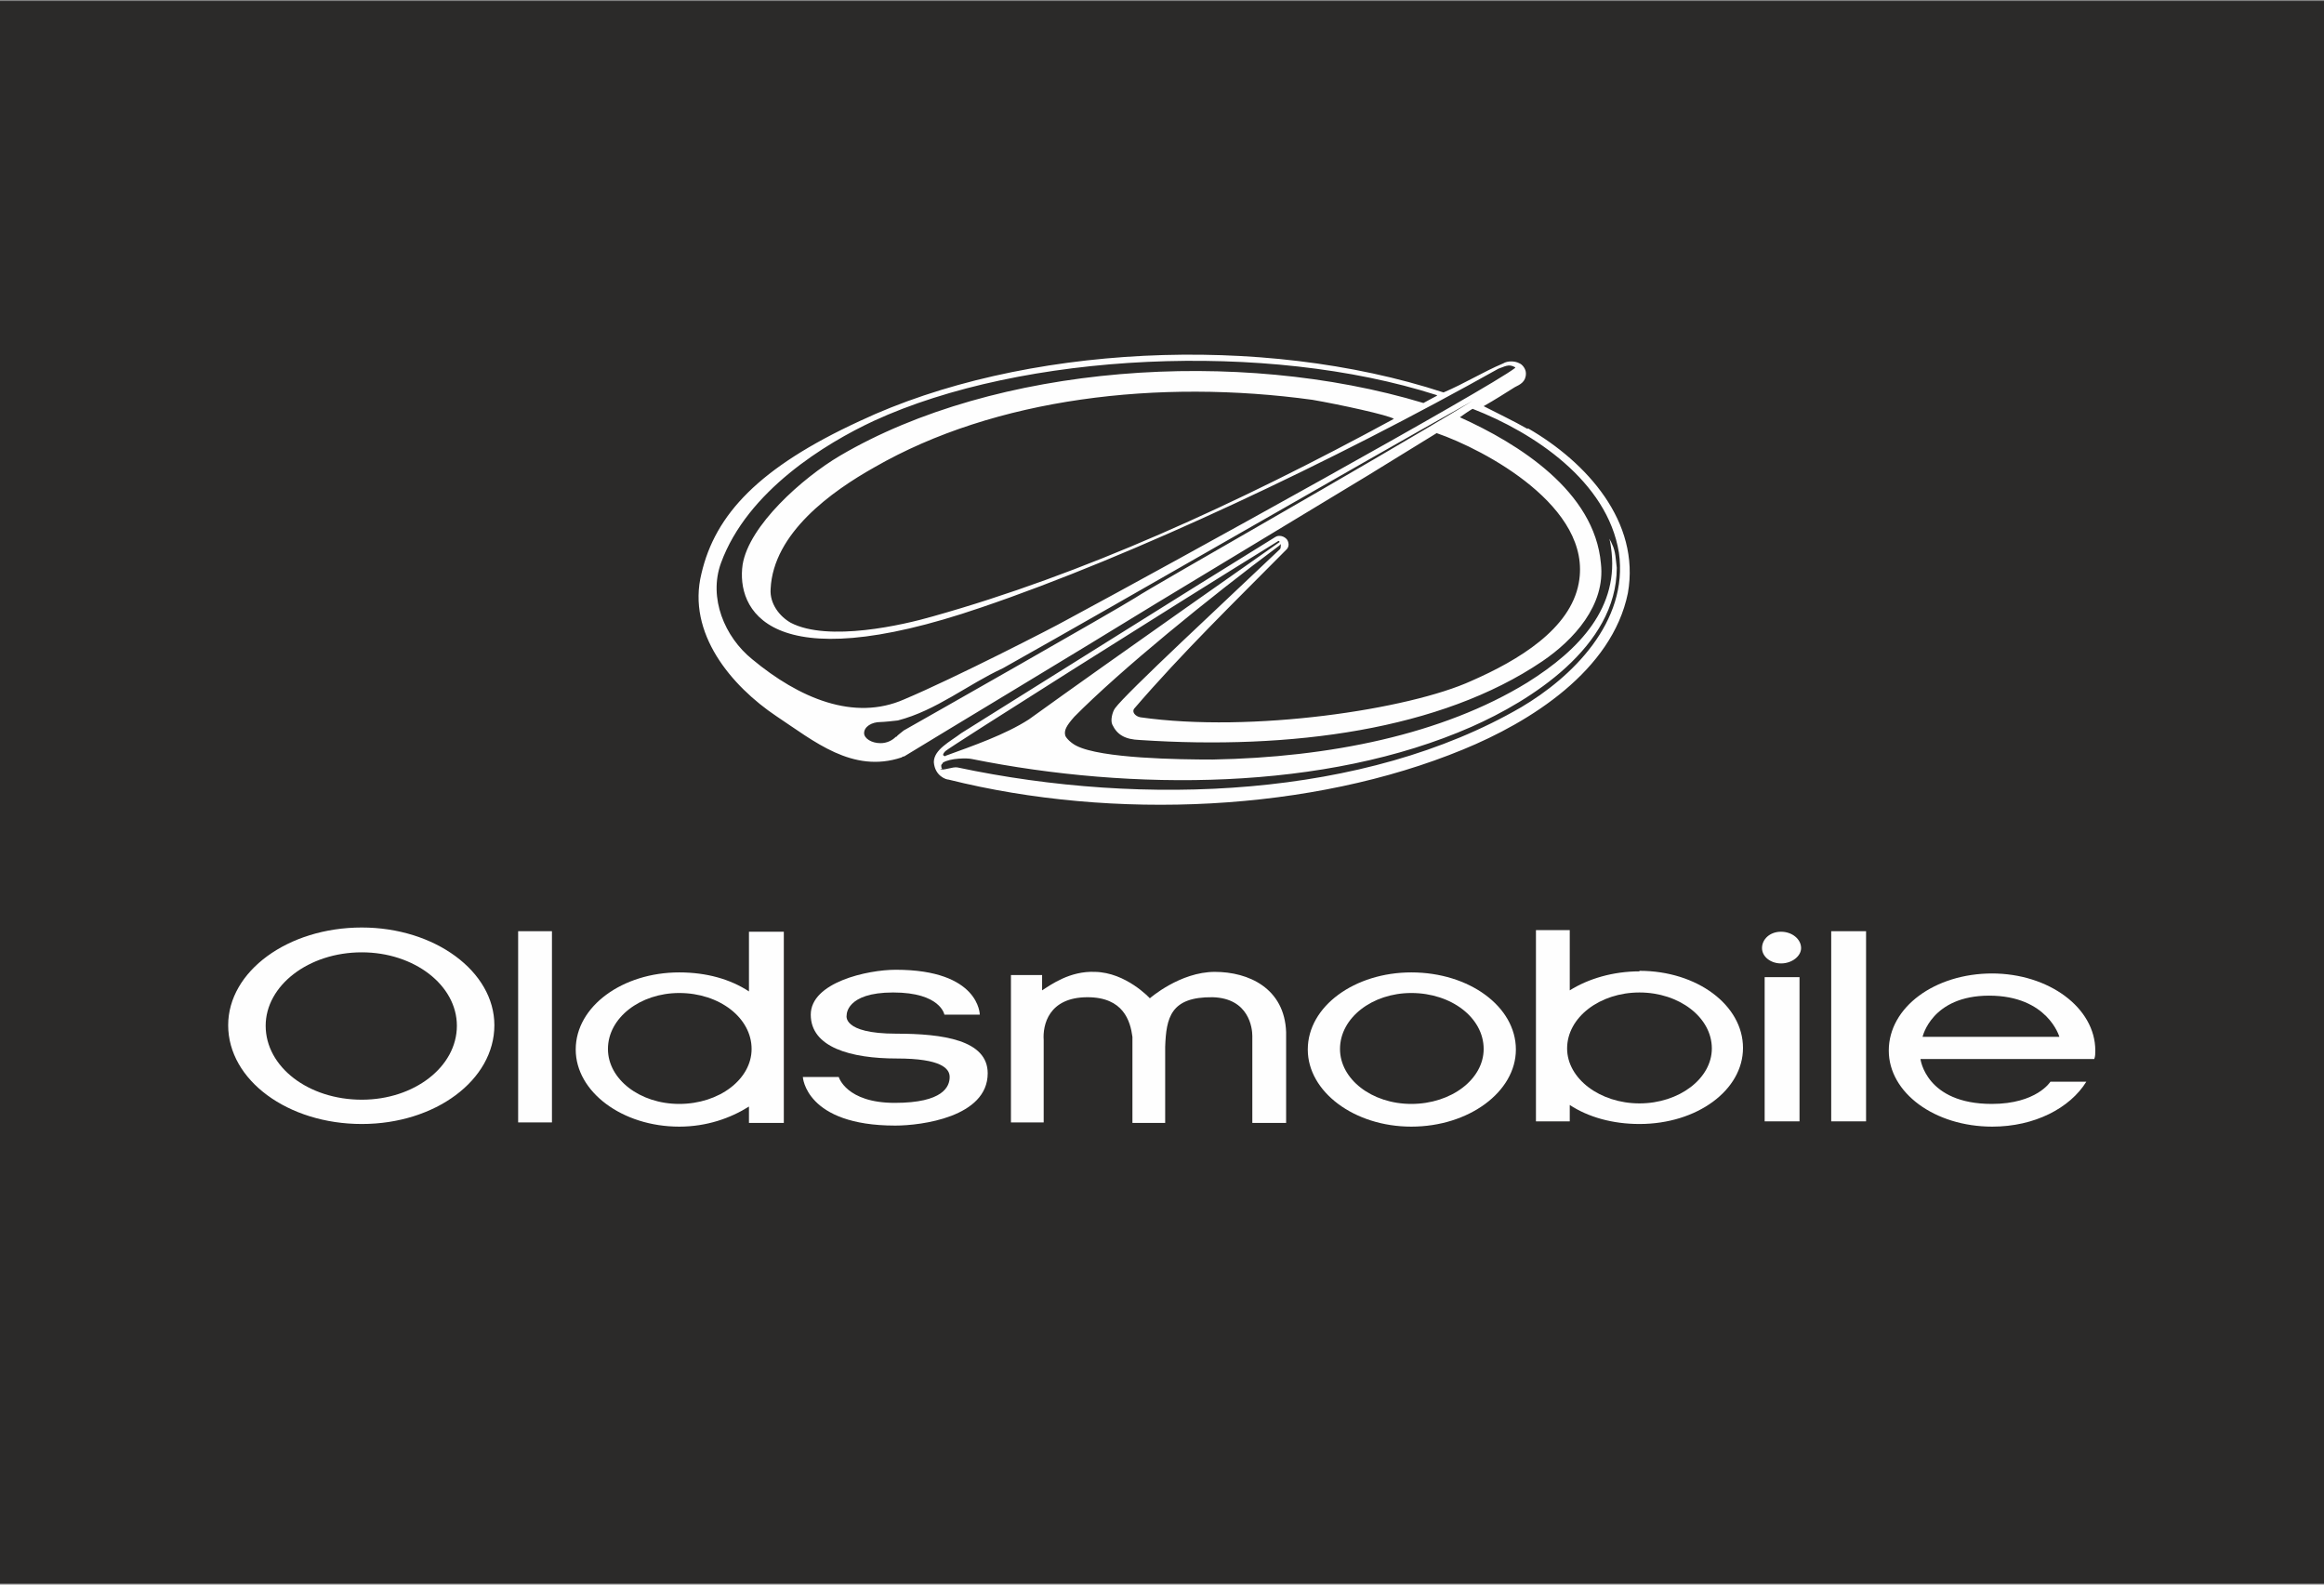 

<!-- Creator: CorelDRAW X6 -->
<svg xmlns="http://www.w3.org/2000/svg" x="0" y="0" xml:space="preserve" width="44mm" height="30mm" version="1.1" style="shape-rendering:geometricPrecision; text-rendering:geometricPrecision; image-rendering:optimizeQuality; fill-rule:evenodd; clip-rule:evenodd"
viewBox="0 0 4400 3000"
 xmlns:xlink="http://www.w3.org/1999/xlink">
 <rect x="0" y="0" width="4400" height="3000" fill="#808080" stroke="none"/>
 <defs>
  <style type="text/css">
   <![CDATA[
    .fil0 {fill:#2B2A29}
    .fil1 {fill:#FEFEFE}
   ]]>
  </style>
 </defs>
 <g id="Layer_x0020_1">
  <g id="_424179208">
   <polygon class="fil0" points="0,2 4400,2 4400,2998 0,2998 "/>
   <path class="fil1" d="M685 1756c-140,0 -253,83 -253,185 0,104 113,187 253,187 139,0 251,-83 251,-187 0,-102 -113,-185 -251,-185zm0 326c-101,0 -182,-62 -182,-140 0,-76 81,-139 182,-139 99,0 180,62 180,139 0,78 -81,140 -180,140z"/>
   <path class="fil1" d="M1418 1763l0 114c-35,-23 -80,-36 -132,-36 -107,0 -196,64 -196,146 0,80 88,146 196,146 52,0 97,-16 132,-38l0 31 66 0 0 -362 -66 0zm-132 327c-75,0 -135,-47 -135,-104 0,-59 61,-106 135,-106 76,0 137,47 137,106 0,57 -61,104 -137,104z"/>
   <path class="fil1" d="M2672 1841c-107,0 -196,64 -196,146 0,80 88,146 196,146 109,0 198,-66 198,-146 0,-81 -88,-146 -198,-146zm0 249c-75,0 -135,-47 -135,-104 0,-59 61,-106 135,-106 76,0 137,47 137,106 0,57 -61,104 -137,104z"/>
   <polygon class="fil1" points="981,2125 1045,2125 1045,1763 981,1763 "/>
   <path class="fil1" d="M3104 1839c-50,0 -97,14 -132,36l0 -114 -64 0 0 362 64 0 0 -31c35,23 81,36 132,36 109,0 196,-64 196,-144 0,-81 -87,-146 -196,-146zm0 250c-75,0 -137,-47 -137,-104 0,-59 62,-106 137,-106 75,0 137,47 137,106 0,57 -62,104 -137,104z"/>
   <polygon class="fil1" points="3341,2123 3407,2123 3407,1850 3341,1850 "/>
   <polygon class="fil1" points="3467,2123 3533,2123 3533,1763 3467,1763 "/>
   <path class="fil1" d="M3372 1824c21,0 38,-14 38,-29 0,-17 -17,-31 -38,-31 -21,0 -36,14 -36,31 0,16 16,29 36,29z"/>
   <path class="fil1" d="M3772 1843c-109,0 -196,64 -196,146 0,80 87,144 196,144 80,0 147,-35 178,-85l-68 0c0,0 -26,42 -111,42 -125,0 -135,-85 -135,-85l329 0c2,-5 2,-10 2,-16 0,-81 -88,-146 -196,-146zm-132 120c0,0 17,-78 126,-78 111,0 133,78 133,78l-260 0z"/>
   <path class="fil1" d="M1854 1921l-66 0c0,0 -7,-42 -97,-42 -90,0 -88,43 -88,43 0,0 -10,35 94,35 88,0 173,12 173,75 0,83 -126,99 -175,99 -170,0 -175,-92 -175,-92l68 0c0,0 14,49 106,49 92,0 104,-31 104,-49 0,-16 -16,-35 -100,-35 -87,0 -163,-21 -163,-83 0,-61 107,-85 161,-85 159,0 159,85 159,85z"/>
   <path class="fil1" d="M2435 1954c-3,-83 -71,-114 -135,-114 -66,0 -123,50 -123,50 0,0 -45,-49 -104,-50 -47,-2 -83,24 -100,35l0 -29 -59 0 0 279 62 0 0 -156c-2,-28 9,-81 83,-81 68,0 81,45 85,75l0 163 62 0 0 -144c2,-55 10,-95 90,-94 69,2 75,59 75,73l0 165 64 0 0 -161c0,-3 0,-7 0,-9z"/>
   <path class="fil1" d="M2892 812c-28,-16 -54,-28 -83,-43 21,-12 40,-24 59,-36 10,-5 21,-10 21,-26 0,-9 -7,-17 -12,-19 -9,-5 -23,-5 -31,0 -38,16 -73,38 -113,55 -345,-113 -799,-90 -1105,54 -191,88 -274,177 -300,289 -28,113 57,213 142,270 71,47 144,109 237,78 2,-2 5,-2 5,-2 57,-35 333,-201 476,-289l402 -243 130 -80c90,31 296,140 269,284 -16,87 -114,146 -203,185 -118,54 -416,99 -627,69 -10,-2 -16,-10 -12,-16 92,-107 191,-203 288,-301 0,0 9,-7 2,-19 -5,-7 -16,-10 -23,-5 -199,123 -397,248 -594,371 -21,16 -52,31 -52,55 2,26 23,33 28,33 312,78 688,61 974,-57 127,-52 282,-149 312,-296 24,-135 -78,-248 -189,-312zm-1126 355c-55,16 -198,49 -269,12 -21,-12 -40,-36 -38,-64 5,-106 116,-185 196,-230 229,-132 539,-168 830,-128 52,9 144,29 154,36 -300,163 -591,295 -873,374zm955 -418c0,0 -19,10 -26,14 -352,-106 -811,-73 -1105,100 -71,42 -172,132 -184,206 -12,83 47,220 452,81 286,-97 667,-277 979,-452 10,-3 19,-10 31,-3 2,0 0,2 0,2 -49,38 -639,364 -851,478 -21,12 -210,109 -305,149 -95,42 -199,-2 -288,-76 -52,-42 -83,-116 -59,-182 50,-137 199,-227 289,-269 282,-130 745,-152 1066,-49zm-298 277c0,0 -317,222 -475,336 -45,29 -106,50 -158,69 0,0 -2,2 -2,0 -2,0 -5,-2 2,-9 7,-7 423,-270 629,-397 0,0 2,-2 3,0zm-639 430c-2,-2 -2,-5 -2,-7 0,-2 3,-3 3,-5 14,-9 47,-9 55,-7 303,61 669,61 946,-61 111,-49 275,-151 275,-301 -2,-16 -2,-31 -9,-45 0,0 -2,-5 -5,-10 2,7 3,16 3,16 17,113 -59,194 -158,256 -161,99 -376,142 -596,146 -64,0 -211,-2 -258,-26 -10,-5 -19,-14 -21,-19 -3,-10 2,-19 17,-36 87,-88 255,-225 388,-324l3 -3c0,3 0,9 -2,10 -102,97 -291,272 -312,301 -5,7 -9,23 -5,31 9,19 24,28 52,29 286,19 570,-19 762,-149 59,-40 120,-106 111,-185 -12,-137 -156,-227 -267,-277 7,-5 17,-12 24,-16 116,45 255,137 277,272 19,132 -90,237 -185,293 -296,172 -714,189 -1067,114 -9,-2 -29,7 -33,3zm-88 -61c-7,7 -17,12 -29,12 -17,0 -31,-9 -31,-19 0,-12 14,-21 31,-21 5,0 26,-2 33,-3 73,-19 132,-68 199,-99 237,-133 653,-374 889,-506 -218,132 -596,345 -639,373 -38,24 -399,229 -438,251 -2,2 -12,9 -14,12z"/>
  </g>
 </g>
</svg>
